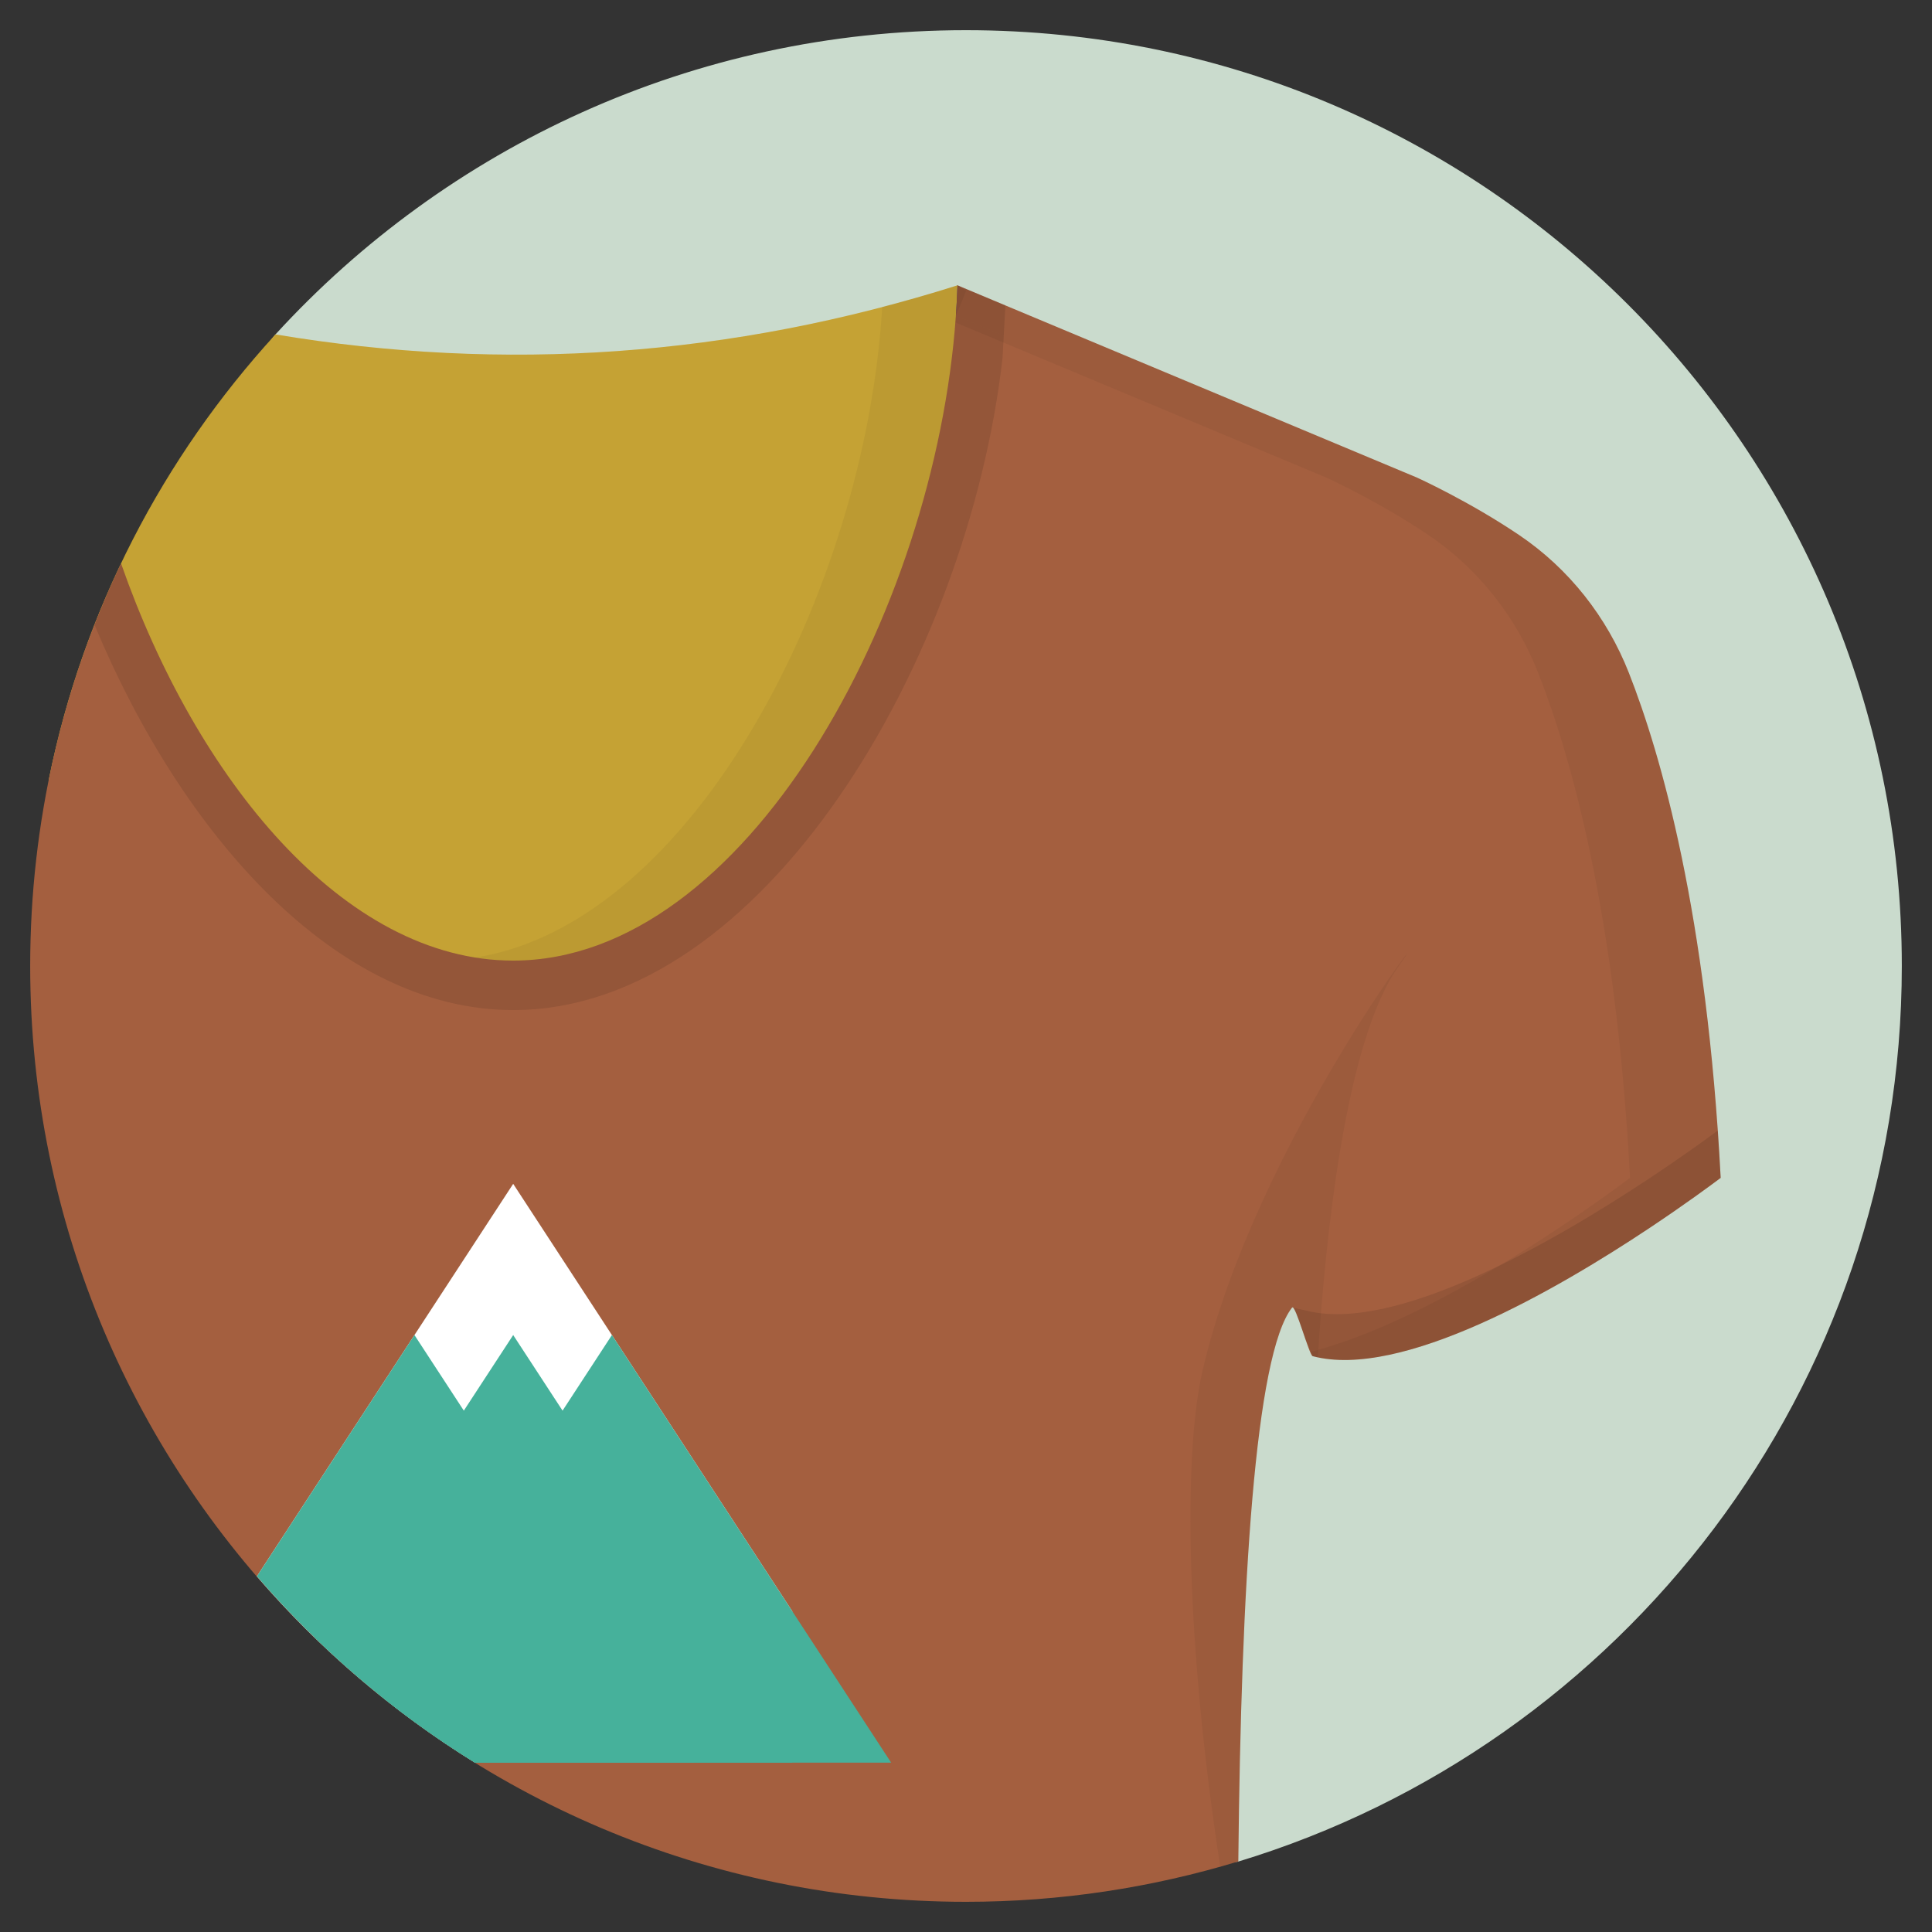 <?xml version="1.0" ?><!DOCTYPE svg  PUBLIC '-//W3C//DTD SVG 1.1//EN'  'http://www.w3.org/Graphics/SVG/1.1/DTD/svg11.dtd'><svg enable-background="new 0 0 128 128" id="Слой_1" version="1.1" viewBox="0 0 128 128" xml:space="preserve" xmlns="http://www.w3.org/2000/svg" xmlns:xlink="http://www.w3.org/1999/xlink"><rect x="0" y="0" width="128" height="128" fill="#333333" stroke="none"/><path d="M64,2C45.887,2,29.587,9.768,18.252,22.154C8.158,33.182,76.334,125.067,82.044,123.333  C107.485,115.607,126,91.966,126,64C126,29.758,98.242,2,64,2z" fill="#CADBCD"/><path d="M51.61,71.423l19.333-47.32l-7.614-3.185c0.048-0.675,0.084-1.347,0.105-2.013  c-14.984,4.745-30.044,5.783-45.18,3.252C10.808,30.294,5.503,40.422,3.233,51.653l4.147,19.77H51.61z" fill="#F6CA41"/><path d="M63.33,20.918l7.614,3.185l0.188-0.46l-7.697-4.739C63.414,19.571,63.377,20.243,63.33,20.918z" fill="#7C4D4C"/><path d="M51.61,71.423l19.333-47.32l-7.614-3.185c0.048-0.675,0.084-1.347,0.105-2.013  c-14.984,4.745-30.044,5.783-45.18,3.252C10.808,30.294,5.503,40.422,3.233,51.653l4.147,19.77H51.61z" opacity="0.2"/><path d="M63.33,20.918l7.614,3.185l0.188-0.46l-7.697-4.739C63.414,19.571,63.377,20.243,63.33,20.918z" opacity="0.2"/><path d="M64,126c6.276,0,12.331-0.941,18.041-2.675c0.184-18.279,1.11-33.589,3.563-36.695  c0.218-0.276,1.129,3.157,1.362,3.219c5.863,1.558,16.134-4.379,22.268-8.458c2.379-1.582,4.137-2.88,4.765-3.354  c-0.91-17.486-3.956-28.053-6.08-33.454c-0.364-0.926-0.795-1.821-1.287-2.677c-0.984-1.711-2.215-3.267-3.66-4.61  c-0.722-0.671-1.498-1.289-2.323-1.846c-3.339-2.255-6.774-3.81-6.774-3.81L66.61,20.235l-3.175-1.33  c-0.021,0.667-0.057,1.338-0.105,2.013C61.939,40.685,49.353,63.642,34,63.642c-11.247,0-21.012-12.088-25.981-26.312  C4.163,45.409,2,54.451,2,64C2,98.242,29.758,126,64,126z" fill="#A45F3F"/><path d="M52.5,106.764L34,78.433l-16.979,26.001c4.148,4.815,9.016,8.99,14.449,12.346h14.489L52.5,106.764z" fill="#FFFFFF"/><path d="M34,88.45l-13.114,20.083c3.214,3.113,6.759,5.884,10.585,8.247H52.5L34,88.45z" fill="#46B19B"/><path d="M40.541,88.45l-15.514,23.758c2.045,1.656,4.196,3.185,6.444,4.573h27.57L40.541,88.45z" fill="#46B19B"/><path d="M27.459,88.45l-10.438,15.985c4.148,4.815,9.017,8.99,14.449,12.346h14.489L27.459,88.45z" fill="#46B19B"/><path d="M107.92,44.583c-0.364-0.926-0.795-1.821-1.287-2.677c-0.984-1.711-2.215-3.267-3.66-4.61  c-0.722-0.671-1.498-1.289-2.323-1.846c-3.339-2.255-6.774-3.81-6.774-3.81L66.61,20.235l-3.175-1.33  c-0.021,0.667-0.057,1.338-0.105,2.013c-0.01,0.147-0.027,0.295-0.039,0.442l24.576,10.28c0,0,3.435,1.555,6.774,3.81  c0.825,0.557,1.601,1.175,2.323,1.846c1.445,1.342,2.675,2.898,3.66,4.61c0.492,0.856,0.922,1.75,1.287,2.677  c2.125,5.401,5.17,15.968,6.08,33.454c-0.628,0.474-2.386,1.772-4.765,3.354c-4.399,2.925-10.919,6.791-16.421,8.178  c0.067,0.154,0.125,0.27,0.163,0.28c5.863,1.558,16.134-4.379,22.268-8.458c2.379-1.582,4.137-2.88,4.765-3.354  C113.09,60.551,110.044,49.984,107.92,44.583z" opacity="0.05"/><path d="M31.531,63.433c0.815,0.128,1.637,0.21,2.469,0.21c15.353,0,27.938-22.958,29.329-42.724  c0.048-0.675,0.084-1.347,0.105-2.013c-1.66,0.526-3.322,0.989-4.985,1.425C57.334,39.168,45.906,61.148,31.531,63.433z" fill="#020202" opacity="0.05"/><path d="M63.33,20.918l0.686-1.655l-0.581-0.358C63.414,19.571,63.377,20.243,63.33,20.918z" fill="#020202" opacity="0.05"/><path d="M85.604,86.63l0.075,0.016C85.65,86.617,85.624,86.605,85.604,86.63z" opacity="0.1"/><path d="M113.808,74.902c-0.751,0.559-2.446,1.788-4.715,3.288c-6.278,4.151-16.746,10.182-22.604,8.626l-0.81-0.171  c0.175,0.173,0.509,1.202,0.8,2.052l0.487,1.152c5.863,1.558,16.134-4.379,22.268-8.458c2.379-1.582,4.137-2.88,4.765-3.354  C113.944,76.964,113.879,75.923,113.808,74.902z" opacity="0.1"/><path d="M34,66.919c16.575,0,30.155-23.229,32.421-43.21l0.08-1.464l-3.171-1.326  C61.939,40.685,49.353,63.642,34,63.642c-11.247,0-21.012-12.088-25.981-26.312c-0.635,1.331-1.212,2.693-1.753,4.075  C12.047,55.286,22.271,66.919,34,66.919z" opacity="0.1"/><path d="M63.33,20.918l3.171,1.326l0.109-2.01l-3.175-1.33C63.414,19.572,63.377,20.243,63.33,20.918z" opacity="0.1"/><path d="M85.664,86.66c0.006-0.008,0.012-0.022,0.018-0.03c0.017-0.021,0.038,0.029,0.062,0.112  c0.334,0.562,1.024,3.055,1.223,3.108c0.11,0.029,0.232,0.038,0.345,0.062c0.486-7.762,1.812-20.935,5.329-25.86  c3.476-4.866-9.419,11.467-12.969,26.756c-1.313,5.657-1.07,18.366,1.171,32.857c0.4-0.113,0.803-0.22,1.2-0.341  c0.183-18.276,1.107-33.588,3.56-36.694C85.619,86.611,85.643,86.647,85.664,86.66z" opacity="0.05"/></svg>